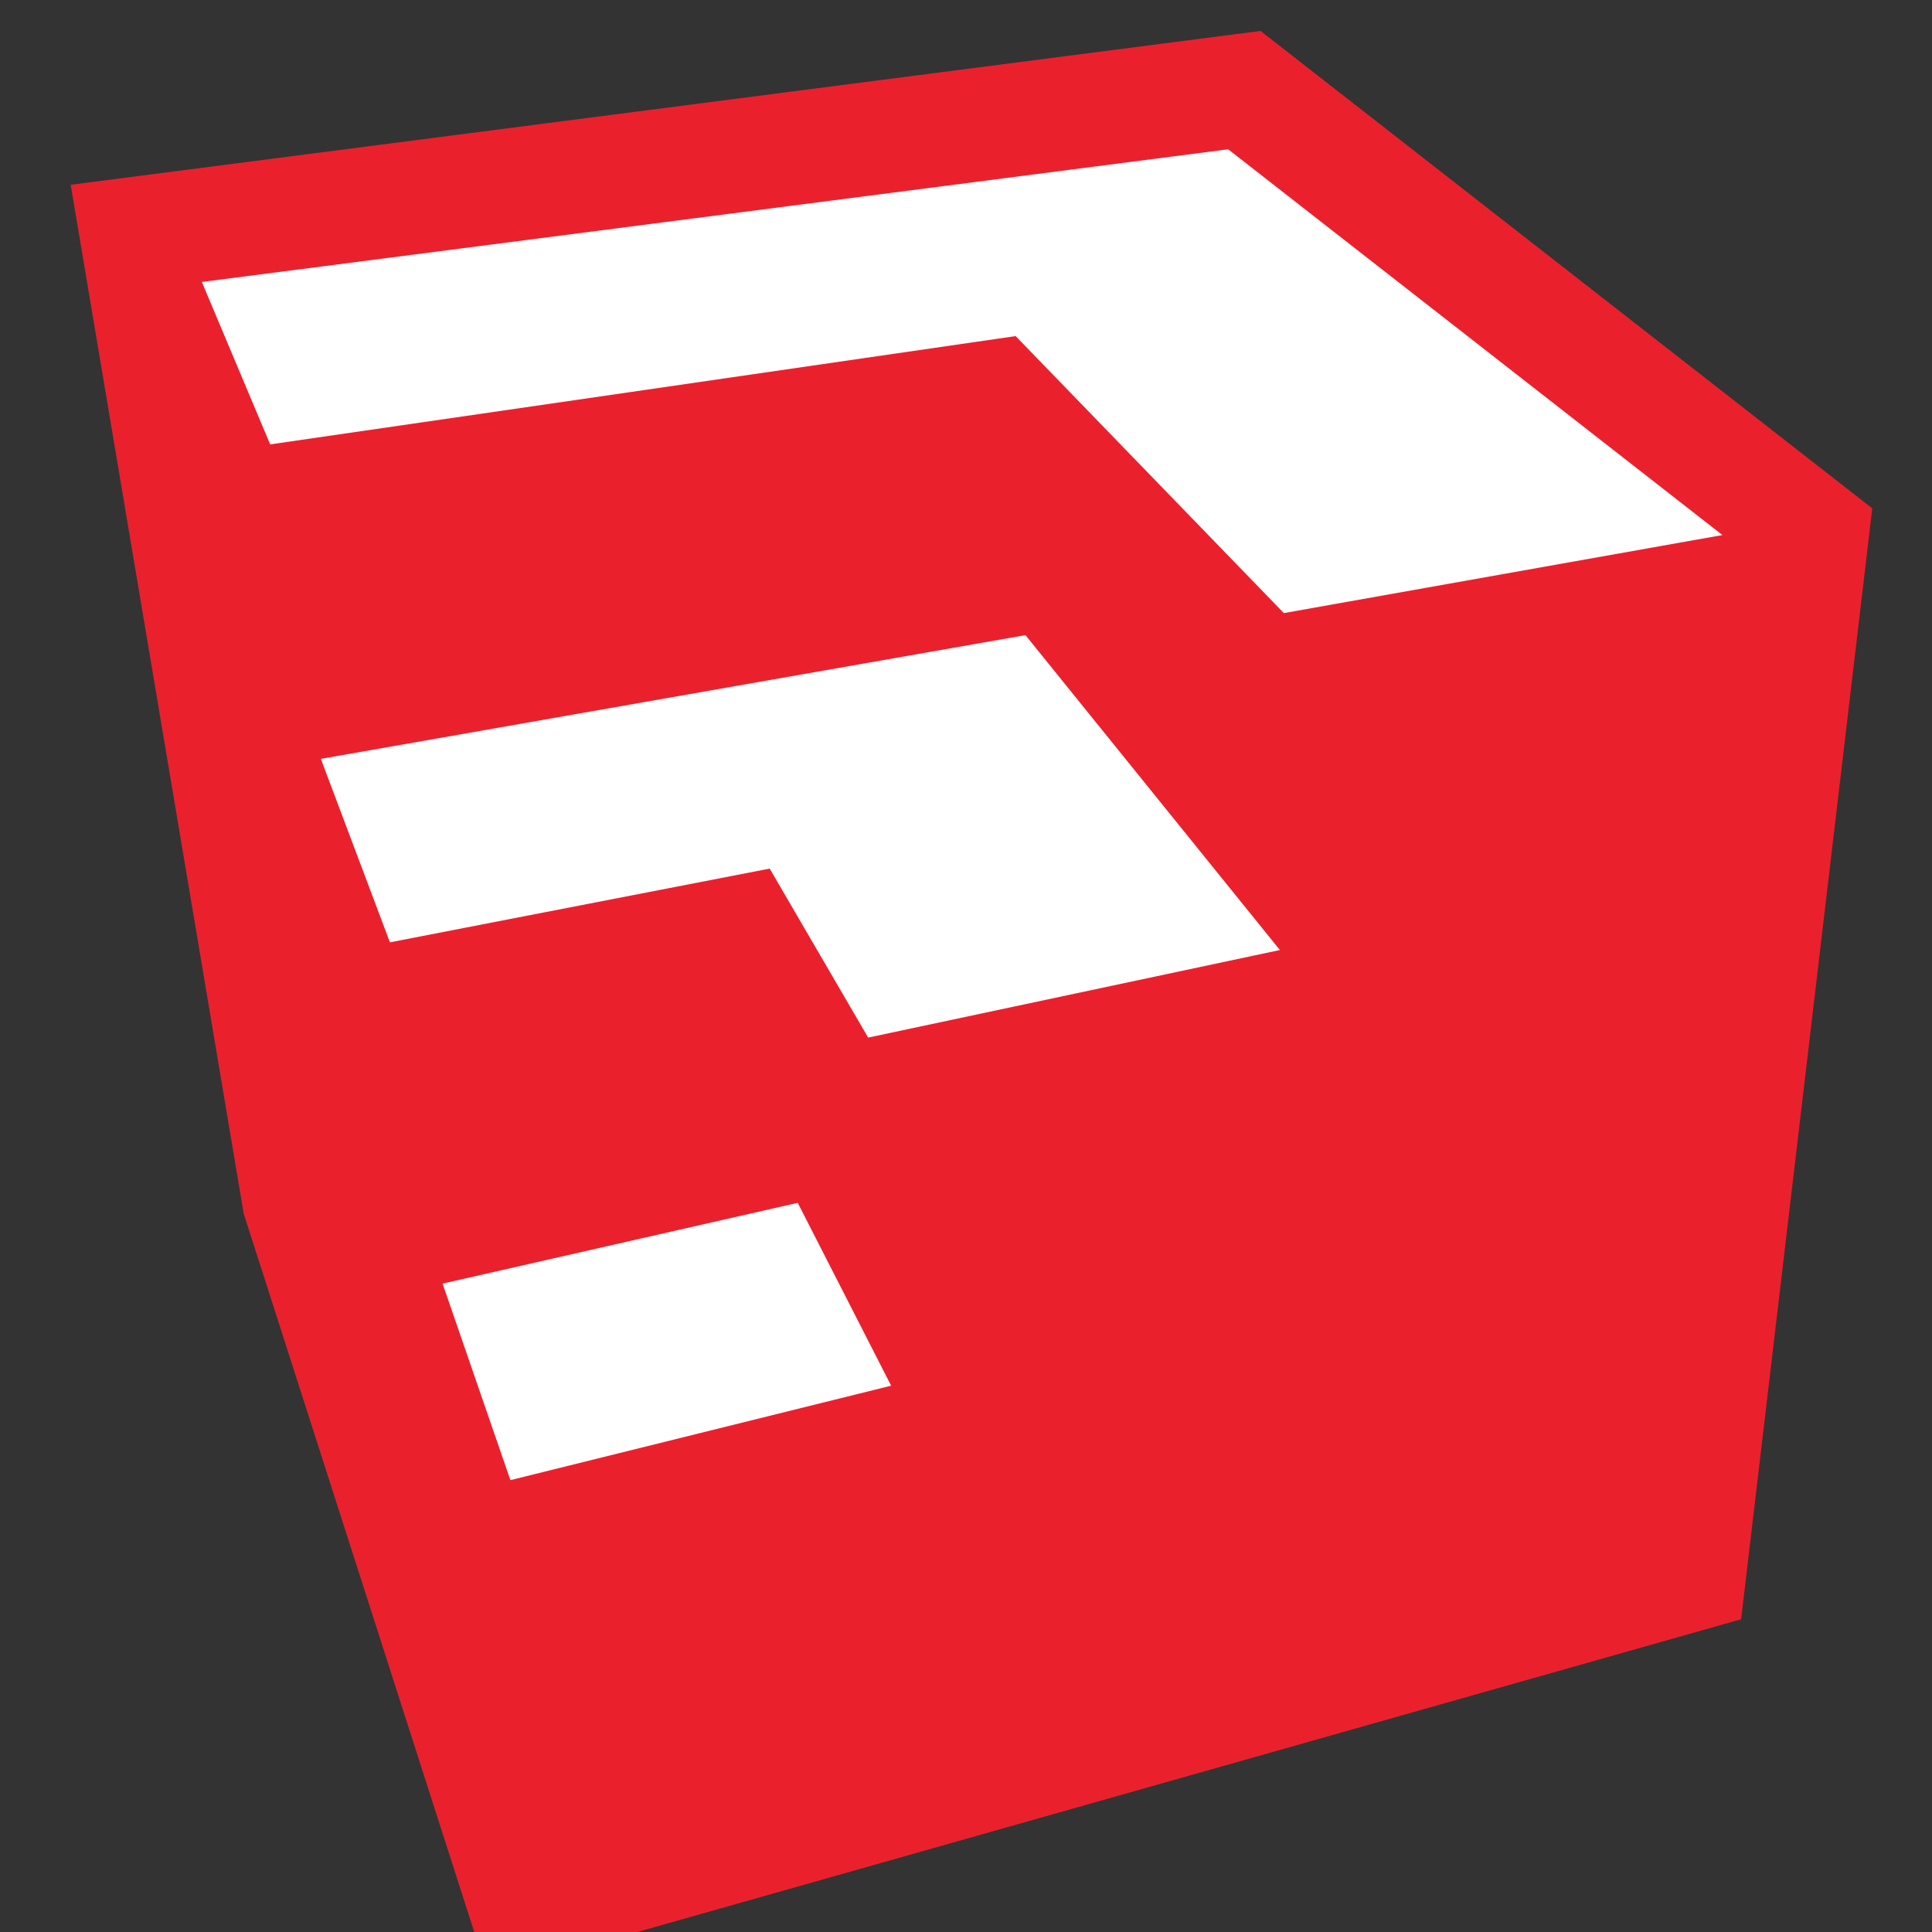 <?xml version="1.0" encoding="UTF-8" standalone="no"?>
<!-- Created with Inkscape (http://www.inkscape.org/) -->

<svg
   xmlns:dc="http://purl.org/dc/elements/1.1/"
   xmlns:cc="http://creativecommons.org/ns#"
   xmlns:rdf="http://www.w3.org/1999/02/22-rdf-syntax-ns#"
   xmlns:svg="http://www.w3.org/2000/svg"
   xmlns="http://www.w3.org/2000/svg"
   xmlns:sodipodi="http://sodipodi.sourceforge.net/DTD/sodipodi-0.dtd"
   xmlns:inkscape="http://www.inkscape.org/namespaces/inkscape"
   version="1.1"
   width="24"
   height="24"
   id="svg2"
   sodipodi:docname="sketchup_logo.svg"
   inkscape:version="0.92+devel (unknown)">
  <rect width="100%" height="100%" fill="#333333" stroke="none"/>
  <sodipodi:namedview
     pagecolor="#ffffff"
     bordercolor="#666666"
     inkscape:document-rotation="0"
     borderopacity="1"
     objecttolerance="10"
     gridtolerance="10"
     guidetolerance="10"
     inkscape:pageopacity="0"
     inkscape:pageshadow="2"
     inkscape:window-width="640"
     inkscape:window-height="480"
     id="namedview839"
     showgrid="false"
     inkscape:zoom="4.2315984"
     inkscape:cx="65.804921"
     inkscape:cy="65.920599"
     inkscape:current-layer="svg2" />
  <defs
     id="defs4" />
  <g
     transform="matrix(0.188,0,0,0.188,-7.8999972e-8,-173.318)"
     id="layer1"
     style="stroke-width:5.333">
    <g
       transform="matrix(0.1,0,0,-0.1,4.671,1052.362)"
       id="g2995"
       style="stroke-width:5.333">
      <path
         d="M 1103.75,234.629 275.641,0 114.332,502.605 0,1182.48 786.211,1284.14 1190.41,968.672 1103.75,234.629"
         id="path2997"
         style="fill:#ea212d;fill-opacity:1;fill-rule:nonzero;stroke:none;stroke-width:5.333"
         inkscape:connector-curvature="0" />
      <path
         d="M 131.812,1010.94 624.387,1082.5 801.609,899.469 1091.39,951.035 764.82,1205.93 86.668,1118.27 131.812,1010.94"
         id="path2999"
         style="fill:#ffffff;fill-opacity:1;fill-rule:nonzero;stroke:none;stroke-width:5.333"
         inkscape:connector-curvature="0" />
      <path
         d="M 245.727,456.41 290.547,326.559 542.113,388.965 480.395,509.793 245.727,456.41"
         id="path3001"
         style="fill:#ffffff;fill-opacity:1;fill-rule:nonzero;stroke:none;stroke-width:5.333"
         inkscape:connector-curvature="0" />
      <path
         d="M 630.883,884.902 165.305,803.145 210.934,681.918 461.871,730.641 526.934,618.98 798.988,676.836 630.883,884.902"
         id="path3003"
         style="fill:#ffffff;fill-opacity:1;fill-rule:nonzero;stroke:none;stroke-width:5.333"
         inkscape:connector-curvature="0" />
    </g>
  </g>
</svg>
